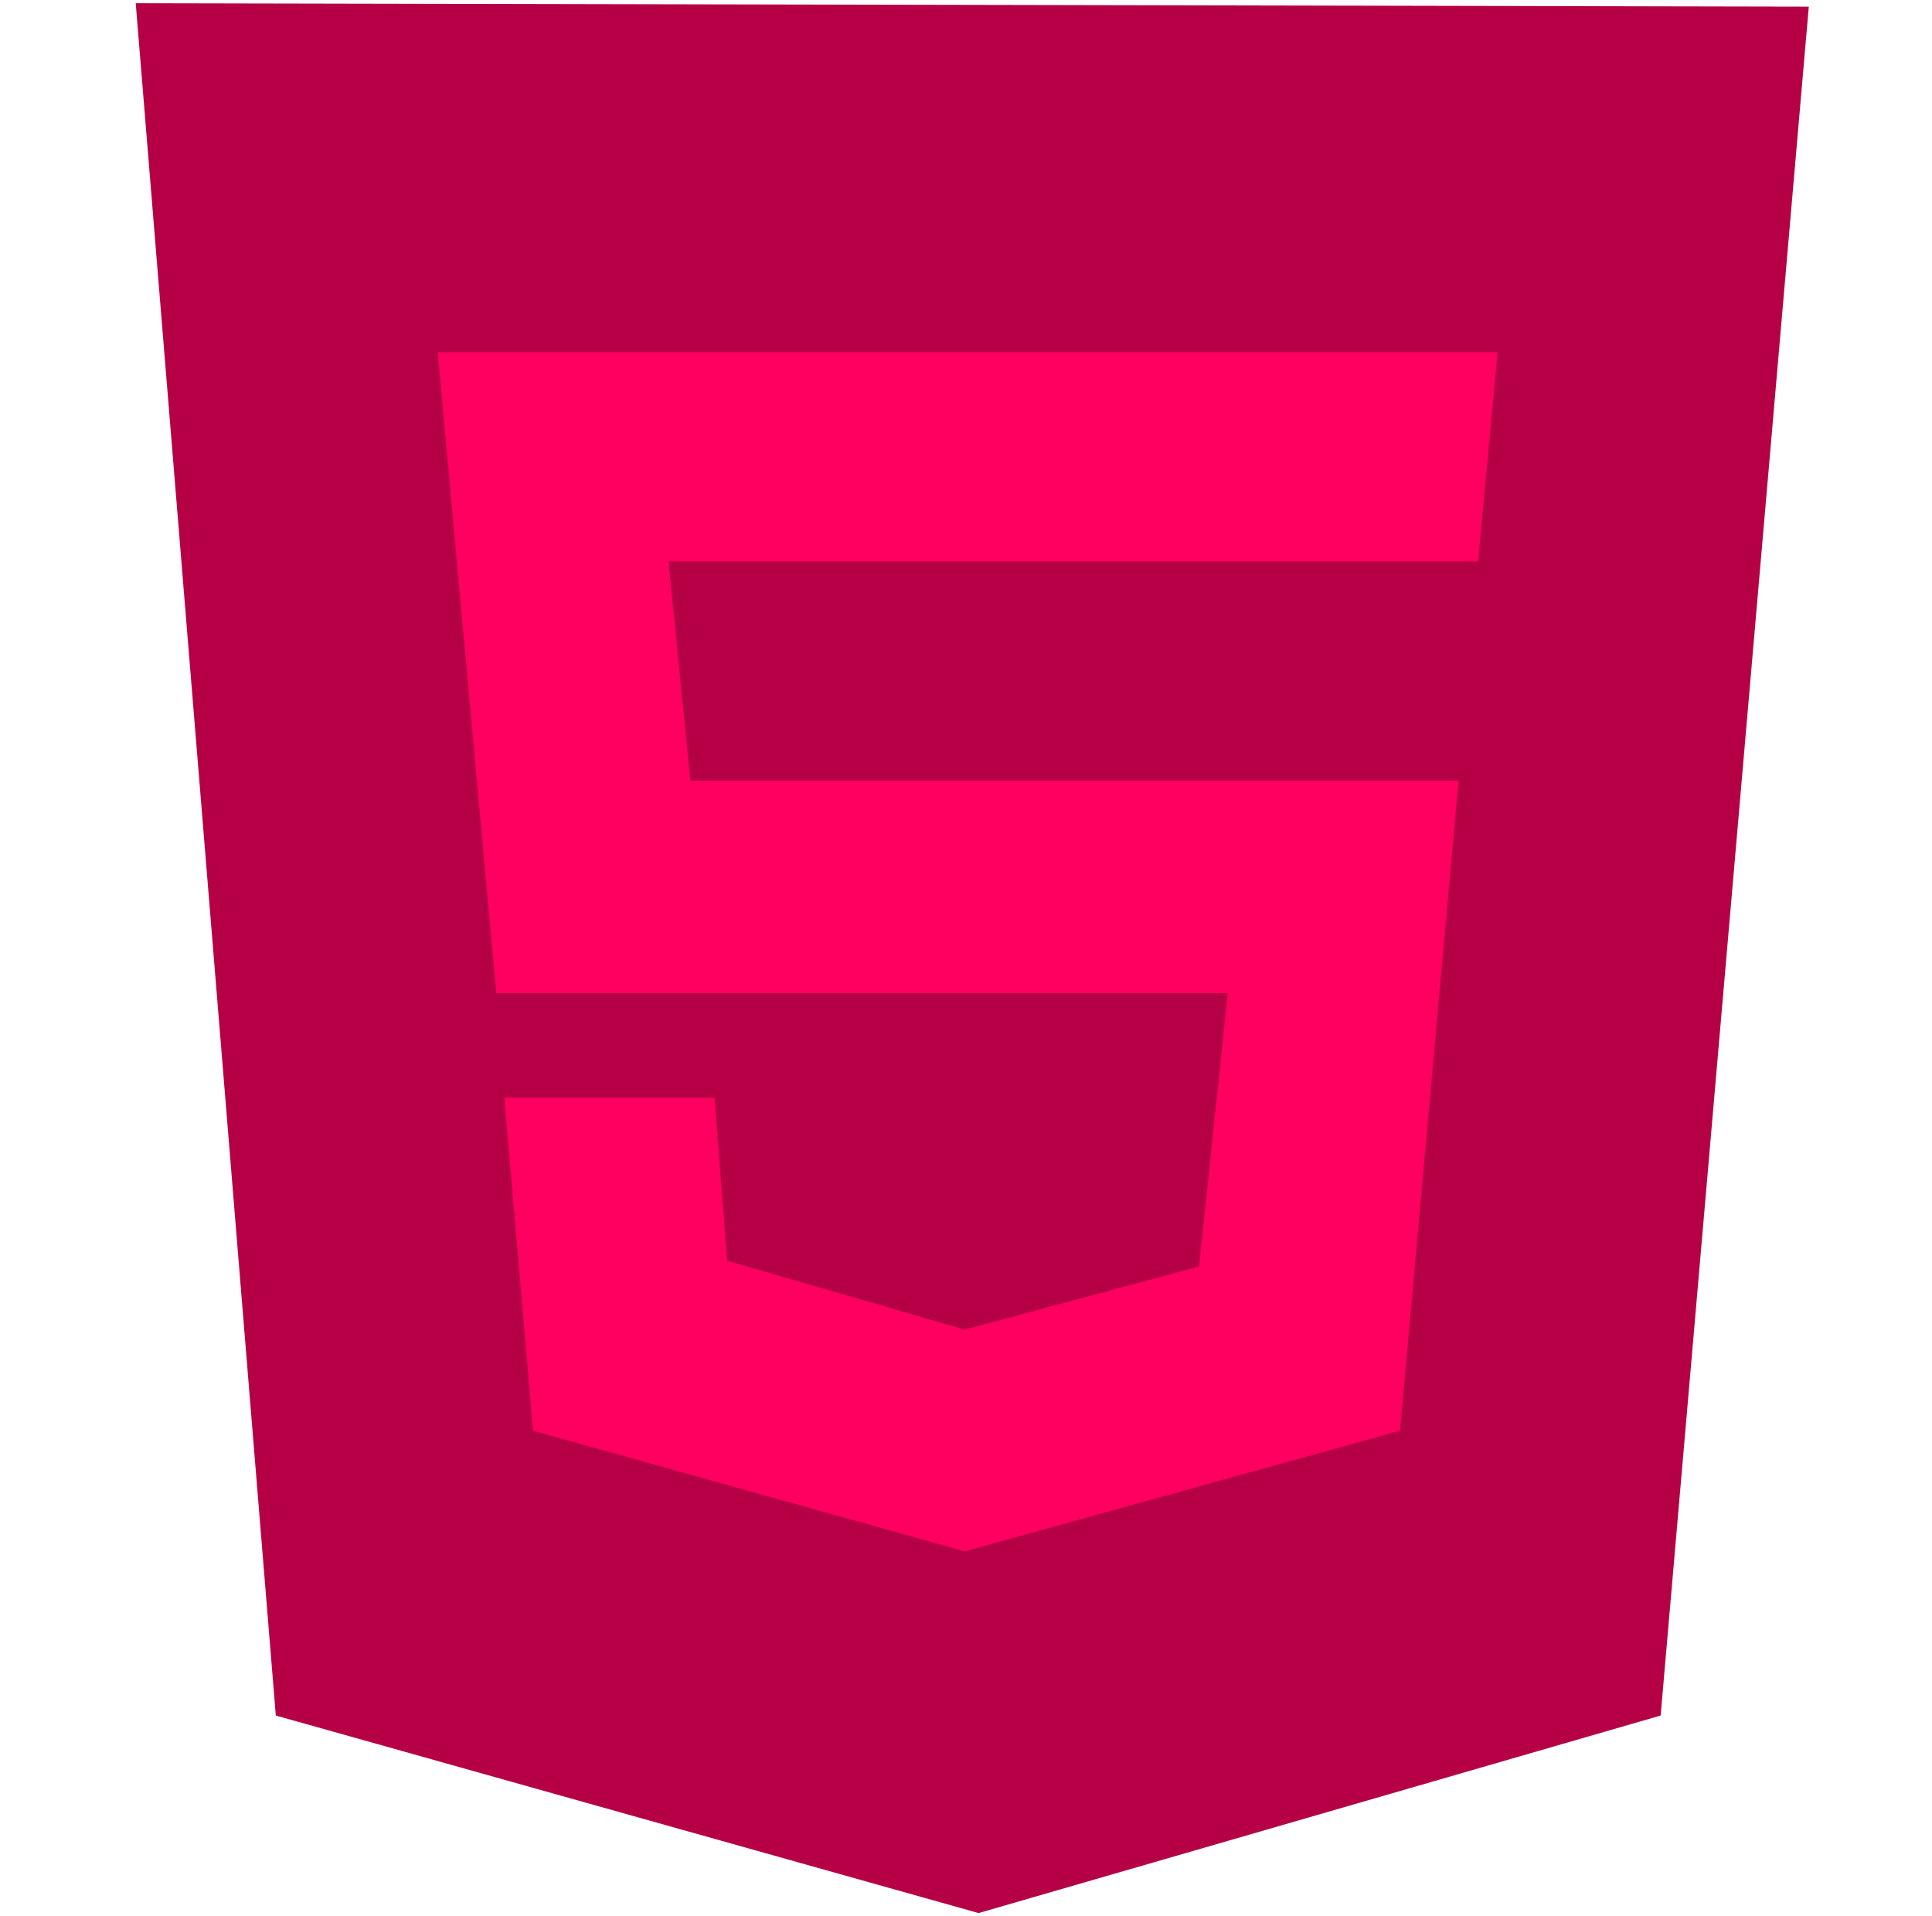 <svg viewBox="0 0 121 120" fill="none" xmlns="http://www.w3.org/2000/svg">
    <path
        d="M17.274 107.43L8.5 0.2L113.284 0.416L104.006 107.43L61.288 119.8L17.274 107.43Z"
        fill="#B60045" />
    <path
        d="M92.572 35.153L93.794 22.063H27.414L31.082 62.194H76.894L75.097 79.31L60.425 83.265L45.539 78.95L44.748 68.738H31.585L33.384 89.594L60.425 97.145L87.681 89.594L91.349 48.889H43.237L41.87 35.153H92.572Z"
        fill="#FF0060" />
</svg>